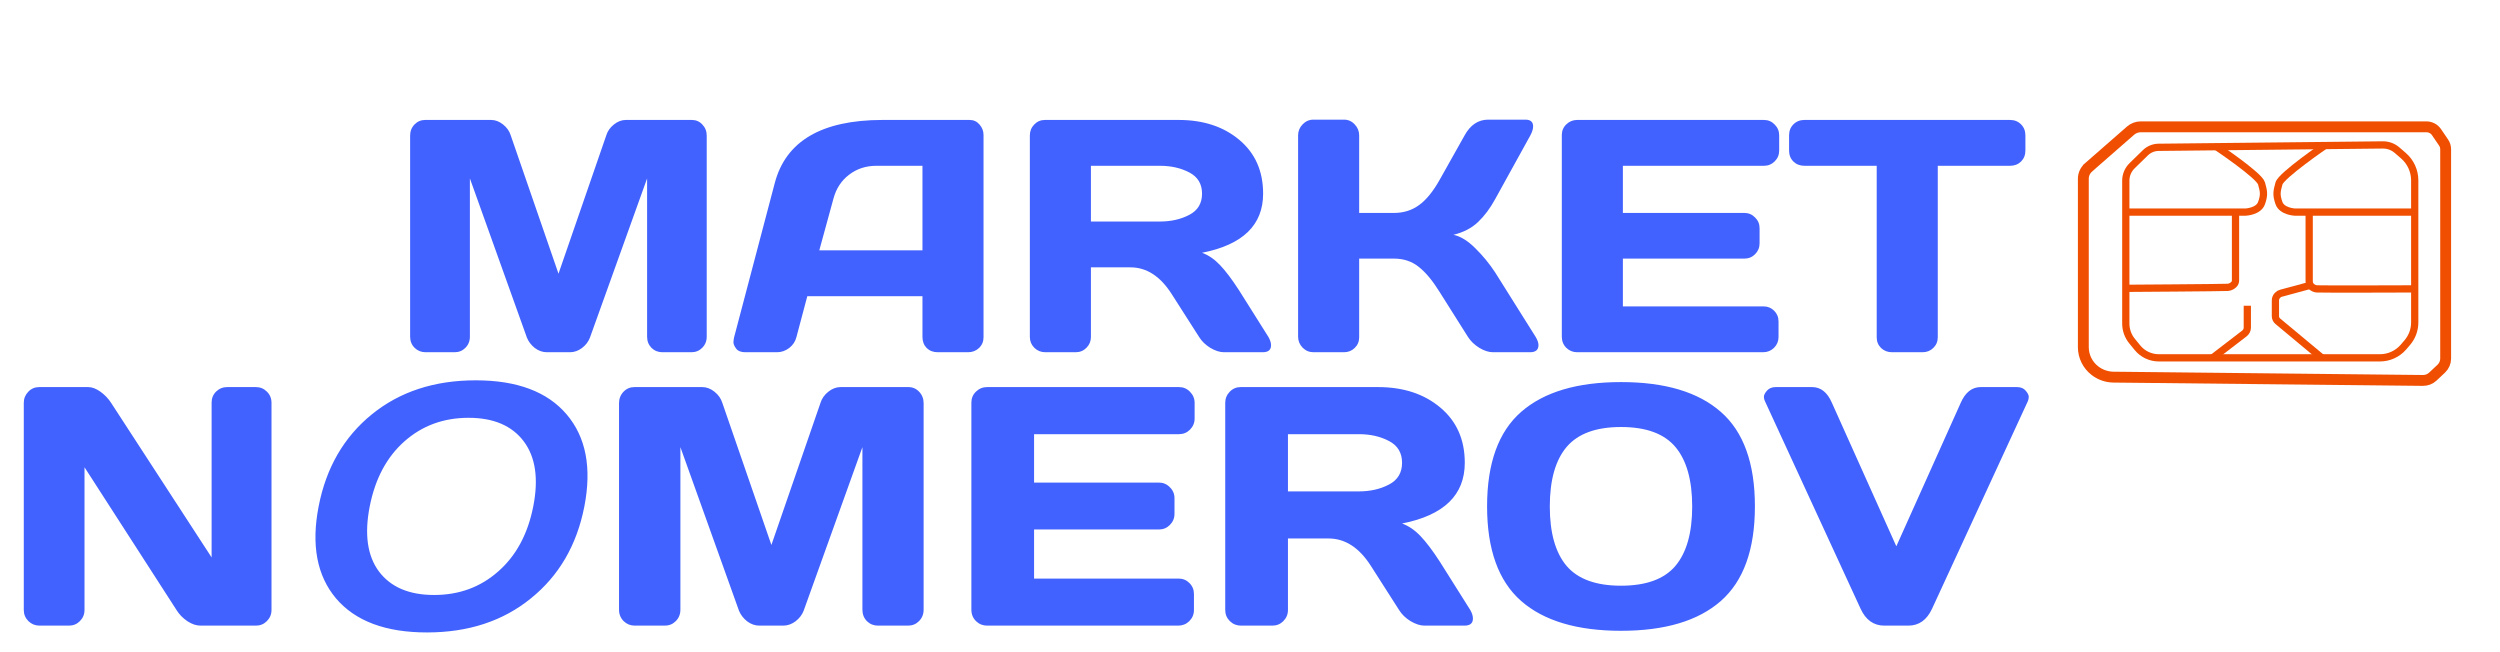 <svg width="138" height="36" viewBox="0 0 138 36" fill="none" xmlns="http://www.w3.org/2000/svg">
<path d="M22.639 18.585V7.489C22.639 7.244 22.719 7.039 22.88 6.872C23.041 6.705 23.238 6.621 23.47 6.621H27.11C27.342 6.621 27.563 6.705 27.771 6.872C27.98 7.039 28.12 7.238 28.192 7.471L30.829 15.107L33.467 7.471C33.538 7.238 33.678 7.039 33.887 6.872C34.096 6.705 34.316 6.621 34.549 6.621H38.188C38.42 6.621 38.614 6.705 38.769 6.872C38.93 7.039 39.011 7.244 39.011 7.489V18.585C39.011 18.829 38.927 19.035 38.76 19.202C38.599 19.363 38.403 19.443 38.17 19.443H36.561C36.328 19.443 36.128 19.363 35.962 19.202C35.8 19.035 35.72 18.829 35.72 18.585V9.849L32.564 18.639C32.48 18.859 32.334 19.05 32.126 19.211C31.917 19.366 31.697 19.443 31.464 19.443H30.185C29.953 19.443 29.732 19.366 29.524 19.211C29.321 19.05 29.175 18.859 29.086 18.639L25.938 9.849V18.585C25.938 18.829 25.855 19.035 25.688 19.202C25.527 19.363 25.33 19.443 25.098 19.443H23.488C23.256 19.443 23.056 19.363 22.889 19.202C22.722 19.035 22.639 18.829 22.639 18.585ZM40.522 18.621L42.766 10.109C43.374 7.79 45.353 6.627 48.703 6.621H53.522C53.743 6.621 53.925 6.705 54.068 6.872C54.217 7.039 54.291 7.232 54.291 7.453V18.621C54.291 18.853 54.208 19.05 54.041 19.211C53.874 19.366 53.674 19.443 53.442 19.443H51.761C51.516 19.443 51.314 19.366 51.153 19.211C50.998 19.05 50.92 18.847 50.92 18.603V16.35H44.563L43.964 18.603C43.904 18.847 43.77 19.05 43.562 19.211C43.353 19.366 43.132 19.443 42.9 19.443H41.139C40.906 19.443 40.739 19.378 40.638 19.247C40.536 19.11 40.486 18.99 40.486 18.889C40.492 18.788 40.504 18.698 40.522 18.621ZM45.225 13.819H50.92V9.152H48.372C47.8 9.152 47.299 9.316 46.87 9.644C46.447 9.966 46.161 10.401 46.011 10.949L45.225 13.819ZM70.162 19.059C70.162 19.315 70.01 19.443 69.706 19.443H67.56C67.334 19.443 67.083 19.363 66.809 19.202C66.541 19.035 66.335 18.835 66.192 18.603L64.672 16.224C64.046 15.247 63.289 14.758 62.401 14.758H60.219V18.603C60.219 18.835 60.136 19.035 59.969 19.202C59.808 19.363 59.611 19.443 59.379 19.443H57.698C57.465 19.443 57.266 19.363 57.099 19.202C56.932 19.035 56.848 18.835 56.848 18.603V7.471C56.848 7.238 56.929 7.039 57.09 6.872C57.251 6.705 57.447 6.621 57.68 6.621H65.057C66.422 6.621 67.539 6.988 68.41 7.721C69.286 8.454 69.724 9.444 69.724 10.69C69.724 12.424 68.6 13.512 66.353 13.953C66.711 14.085 67.042 14.311 67.346 14.633C67.65 14.949 67.998 15.411 68.392 16.019L70.019 18.603C70.114 18.77 70.162 18.922 70.162 19.059ZM60.219 12.228H64.028C64.642 12.228 65.182 12.105 65.647 11.861C66.118 11.617 66.353 11.226 66.353 10.69C66.353 10.153 66.118 9.763 65.647 9.518C65.182 9.274 64.642 9.152 64.028 9.152H60.219V12.228ZM84.924 19.05C84.924 19.312 84.769 19.443 84.459 19.443H82.412C82.179 19.443 81.929 19.363 81.661 19.202C81.392 19.035 81.184 18.835 81.035 18.603L79.461 16.108C79.085 15.5 78.707 15.044 78.326 14.74C77.944 14.43 77.485 14.275 76.949 14.275H75.026V18.621C75.026 18.853 74.943 19.05 74.776 19.211C74.615 19.366 74.418 19.443 74.186 19.443H72.505C72.272 19.443 72.073 19.36 71.906 19.193C71.739 19.02 71.655 18.817 71.655 18.585V7.471C71.655 7.238 71.739 7.036 71.906 6.863C72.073 6.69 72.272 6.604 72.505 6.604H74.186C74.418 6.604 74.615 6.69 74.776 6.863C74.943 7.036 75.026 7.238 75.026 7.471V11.754H76.949C77.473 11.754 77.932 11.611 78.326 11.325C78.725 11.039 79.103 10.576 79.461 9.939L80.847 7.471C81.163 6.899 81.592 6.61 82.135 6.604H84.2C84.486 6.604 84.629 6.729 84.629 6.979C84.629 7.116 84.579 7.28 84.477 7.471L82.537 10.985C82.257 11.498 81.941 11.921 81.589 12.255C81.243 12.588 80.79 12.824 80.23 12.961C80.624 13.044 81.026 13.292 81.437 13.703C81.854 14.114 82.221 14.561 82.537 15.044L84.772 18.603C84.874 18.776 84.924 18.925 84.924 19.05ZM86.212 18.585V7.453C86.212 7.221 86.295 7.024 86.462 6.863C86.629 6.702 86.829 6.621 87.061 6.621H97.371C97.603 6.621 97.8 6.705 97.961 6.872C98.128 7.039 98.211 7.238 98.211 7.471V8.311C98.211 8.544 98.128 8.744 97.961 8.91C97.8 9.071 97.603 9.152 97.371 9.152H89.583V11.754H96.289C96.521 11.754 96.718 11.837 96.879 12.004C97.046 12.165 97.129 12.362 97.129 12.594V13.435C97.129 13.667 97.046 13.867 96.879 14.034C96.718 14.195 96.521 14.275 96.289 14.275H89.583V16.913H97.353C97.579 16.913 97.773 16.993 97.934 17.154C98.095 17.315 98.175 17.512 98.175 17.744V18.603C98.175 18.835 98.092 19.035 97.925 19.202C97.758 19.363 97.558 19.443 97.326 19.443H87.061C86.829 19.443 86.629 19.363 86.462 19.202C86.295 19.035 86.212 18.829 86.212 18.585ZM98.757 8.311V7.471C98.757 7.227 98.837 7.024 98.998 6.863C99.159 6.702 99.362 6.621 99.606 6.621H110.952C111.197 6.621 111.4 6.702 111.56 6.863C111.721 7.024 111.802 7.227 111.802 7.471V8.311C111.802 8.556 111.721 8.758 111.56 8.919C111.4 9.074 111.197 9.152 110.952 9.152H106.965V18.621C106.965 18.853 106.881 19.05 106.714 19.211C106.553 19.366 106.357 19.443 106.124 19.443H104.434C104.202 19.443 104.002 19.366 103.835 19.211C103.674 19.05 103.594 18.853 103.594 18.621V9.152H99.606C99.362 9.152 99.159 9.074 98.998 8.919C98.837 8.758 98.757 8.556 98.757 8.311Z" fill="#4262FF"/>
<path d="M1.313 33.672V22.239C1.313 22.001 1.396 21.796 1.561 21.624C1.726 21.453 1.928 21.367 2.167 21.367H4.867C5.081 21.367 5.308 21.453 5.547 21.624C5.785 21.796 5.981 22.001 6.134 22.239L11.681 30.77V22.221C11.681 21.982 11.763 21.78 11.929 21.615C12.1 21.45 12.305 21.367 12.544 21.367H14.123C14.362 21.367 14.564 21.45 14.729 21.615C14.901 21.78 14.987 21.988 14.987 22.239V33.672C14.987 33.911 14.901 34.116 14.729 34.288C14.564 34.453 14.362 34.535 14.123 34.535H11.075C10.836 34.535 10.591 34.453 10.34 34.288C10.089 34.116 9.89 33.911 9.743 33.672L4.665 25.793V33.672C4.665 33.911 4.579 34.116 4.408 34.288C4.243 34.453 4.041 34.535 3.802 34.535H2.186C1.947 34.535 1.742 34.453 1.57 34.288C1.399 34.116 1.313 33.911 1.313 33.672ZM22.327 24.361C21.349 25.226 20.71 26.423 20.409 27.953C20.108 29.483 20.277 30.68 20.917 31.545C21.569 32.41 22.584 32.843 23.963 32.843C25.343 32.843 26.521 32.41 27.499 31.545C28.489 30.68 29.135 29.483 29.436 27.953C29.737 26.423 29.561 25.226 28.91 24.361C28.258 23.496 27.242 23.063 25.863 23.063C24.484 23.063 23.305 23.496 22.327 24.361ZM31.279 22.875C32.345 24.129 32.671 25.822 32.257 27.953C31.843 30.084 30.859 31.777 29.305 33.031C27.762 34.285 25.85 34.911 23.568 34.911C21.287 34.911 19.613 34.285 18.547 33.031C17.494 31.777 17.174 30.084 17.588 27.953C18.002 25.822 18.98 24.129 20.522 22.875C22.064 21.621 23.976 20.994 26.258 20.994C28.54 20.994 30.213 21.621 31.279 22.875ZM34.17 33.654V22.258C34.17 22.007 34.253 21.796 34.418 21.624C34.583 21.453 34.785 21.367 35.024 21.367H38.761C39 21.367 39.227 21.453 39.441 21.624C39.655 21.796 39.799 22.001 39.873 22.239L42.581 30.082L45.291 22.239C45.364 22.001 45.508 21.796 45.722 21.624C45.936 21.453 46.163 21.367 46.402 21.367H50.139C50.378 21.367 50.577 21.453 50.736 21.624C50.901 21.796 50.984 22.007 50.984 22.258V33.654C50.984 33.905 50.898 34.116 50.727 34.288C50.562 34.453 50.359 34.535 50.121 34.535H48.468C48.229 34.535 48.024 34.453 47.853 34.288C47.687 34.116 47.605 33.905 47.605 33.654V24.682L44.363 33.709C44.277 33.935 44.127 34.131 43.913 34.297C43.699 34.456 43.472 34.535 43.233 34.535H41.92C41.682 34.535 41.455 34.456 41.241 34.297C41.033 34.131 40.883 33.935 40.791 33.709L37.558 24.682V33.654C37.558 33.905 37.473 34.116 37.301 34.288C37.136 34.453 36.934 34.535 36.695 34.535H35.042C34.803 34.535 34.599 34.453 34.427 34.288C34.256 34.116 34.17 33.905 34.17 33.654ZM53.62 33.654V22.221C53.62 21.982 53.705 21.78 53.877 21.615C54.048 21.45 54.253 21.367 54.492 21.367H65.08C65.319 21.367 65.521 21.453 65.686 21.624C65.857 21.796 65.943 22.001 65.943 22.239V23.103C65.943 23.341 65.857 23.546 65.686 23.718C65.521 23.883 65.319 23.966 65.08 23.966H57.081V26.638H63.969C64.207 26.638 64.409 26.724 64.575 26.895C64.746 27.06 64.832 27.262 64.832 27.501V28.364C64.832 28.603 64.746 28.808 64.575 28.98C64.409 29.145 64.207 29.228 63.969 29.228H57.081V31.937H65.061C65.294 31.937 65.493 32.019 65.658 32.185C65.824 32.35 65.906 32.552 65.906 32.791V33.672C65.906 33.911 65.821 34.116 65.649 34.288C65.478 34.453 65.273 34.535 65.034 34.535H54.492C54.253 34.535 54.048 34.453 53.877 34.288C53.705 34.116 53.62 33.905 53.62 33.654ZM81.306 34.141C81.306 34.404 81.15 34.535 80.838 34.535H78.634C78.401 34.535 78.144 34.453 77.863 34.288C77.587 34.116 77.376 33.911 77.229 33.672L75.668 31.23C75.025 30.226 74.248 29.724 73.335 29.724H71.095V33.672C71.095 33.911 71.009 34.116 70.838 34.288C70.672 34.453 70.47 34.535 70.231 34.535H68.505C68.266 34.535 68.061 34.453 67.89 34.288C67.718 34.116 67.633 33.911 67.633 33.672V22.239C67.633 22.001 67.715 21.796 67.881 21.624C68.046 21.453 68.248 21.367 68.487 21.367H76.063C77.465 21.367 78.612 21.744 79.506 22.497C80.406 23.25 80.856 24.266 80.856 25.545C80.856 27.327 79.702 28.444 77.394 28.897C77.762 29.032 78.101 29.264 78.414 29.595C78.726 29.919 79.084 30.394 79.488 31.018L81.159 33.672C81.257 33.844 81.306 34 81.306 34.141ZM71.095 27.125H75.007C75.637 27.125 76.191 26.999 76.669 26.748C77.152 26.497 77.394 26.096 77.394 25.545C77.394 24.994 77.152 24.593 76.669 24.342C76.191 24.091 75.637 23.966 75.007 23.966H71.095V27.125ZM94.989 33.176C93.74 34.272 91.903 34.82 89.479 34.82C87.061 34.82 85.224 34.272 83.969 33.176C82.714 32.074 82.087 30.333 82.087 27.951C82.087 25.57 82.714 23.831 83.969 22.735C85.224 21.639 87.061 21.091 89.479 21.091C91.903 21.091 93.74 21.639 94.989 22.735C96.244 23.831 96.871 25.57 96.871 27.951C96.871 30.333 96.244 32.074 94.989 33.176ZM92.482 24.673C91.864 23.938 90.863 23.571 89.479 23.571C88.102 23.571 87.101 23.938 86.476 24.673C85.858 25.407 85.549 26.503 85.549 27.96C85.549 29.411 85.858 30.504 86.476 31.239C87.101 31.967 88.102 32.331 89.479 32.331C90.863 32.331 91.864 31.967 92.482 31.239C93.1 30.504 93.409 29.411 93.409 27.96C93.409 26.503 93.1 25.407 92.482 24.673ZM97.422 22.138C97.386 22.065 97.367 21.985 97.367 21.9C97.367 21.808 97.422 21.698 97.533 21.569C97.649 21.434 97.811 21.367 98.019 21.367H100.03C100.508 21.367 100.872 21.658 101.123 22.239L104.677 30.155L108.231 22.239C108.482 21.664 108.846 21.373 109.324 21.367H111.335C111.549 21.367 111.711 21.434 111.821 21.569C111.931 21.698 111.987 21.808 111.987 21.9C111.987 21.985 111.971 22.065 111.941 22.138L106.651 33.599C106.364 34.223 105.926 34.535 105.338 34.535H104.016C103.428 34.535 102.99 34.223 102.703 33.599L97.422 22.138Z" fill="#4262FF"/>
<g clip-path="url(#clip0_529_1097)">
<path d="M115.282 9.246C115.281 9.246 115.281 9.245 115.281 9.245L117.609 7.21C117.765 7.075 117.965 7 118.173 7H133.932C134.16 7 134.372 7.111 134.497 7.297L134.885 7.868C134.96 7.977 135 8.106 135 8.239V19.795C135 20.003 134.913 20.203 134.76 20.348L134.292 20.788C134.144 20.927 133.949 21.002 133.745 21L116.667 20.818C116.296 20.814 115.936 20.689 115.644 20.465C115.238 20.152 115 19.672 115 19.165V9.866C115 9.629 115.103 9.405 115.282 9.246C115.282 9.246 115.282 9.246 115.282 9.246V9.246Z" stroke="#F04E01" stroke-width="0.6" stroke-miterlimit="10"/>
<path d="M117.691 9.149L118.427 8.431C118.621 8.242 118.88 8.136 119.15 8.132L131.527 8C131.817 7.996 132.098 8.099 132.318 8.29L132.669 8.593C133.065 8.936 133.293 9.433 133.293 9.957V17.799C133.293 18.212 133.144 18.61 132.874 18.922L132.671 19.159C132.344 19.537 131.87 19.753 131.371 19.753H119.168C118.711 19.753 118.276 19.548 117.988 19.194L117.687 18.825C117.465 18.553 117.344 18.212 117.344 17.861V9.971C117.344 9.661 117.469 9.366 117.691 9.149Z" stroke="#F04E01" stroke-width="0.4" stroke-miterlimit="10"/>
<path d="M117.344 11.707H123.969C123.969 11.707 124.674 11.672 124.837 11.21C125.001 10.748 124.959 10.571 124.837 10.127C124.716 9.683 122.363 8.105 122.363 8.105" stroke="#F04E01" stroke-width="0.4" stroke-miterlimit="10"/>
<path d="M133.293 11.707H126.667C126.667 11.707 125.963 11.673 125.799 11.21C125.636 10.748 125.678 10.571 125.799 10.127C125.92 9.683 128.379 8 128.379 8" stroke="#F04E01" stroke-width="0.4" stroke-miterlimit="10"/>
<path d="M123.4 11.707V15.484C123.4 15.569 123.366 15.649 123.305 15.706C123.232 15.776 123.118 15.853 122.975 15.862C122.709 15.881 117.329 15.916 117.329 15.916" stroke="#F04E01" stroke-width="0.4" stroke-miterlimit="10"/>
<path d="M127.467 11.792V15.525C127.467 15.646 127.519 15.762 127.614 15.835C127.686 15.89 127.779 15.94 127.893 15.947C128.159 15.966 133.205 15.947 133.205 15.947" stroke="#F04E01" stroke-width="0.4" stroke-miterlimit="10"/>
<path d="M122.131 19.758L123.892 18.406C123.992 18.328 124.052 18.212 124.052 18.089V16.877" stroke="#F04E01" stroke-width="0.4" stroke-miterlimit="10"/>
<path d="M127.534 15.747L125.904 16.189C125.834 16.207 125.772 16.246 125.724 16.299L125.702 16.323C125.638 16.393 125.603 16.485 125.603 16.58V17.454C125.603 17.56 125.651 17.663 125.733 17.731L128.161 19.753" stroke="#F04E01" stroke-width="0.4" stroke-miterlimit="10"/>
</g>
<defs>
<clipPath id="clip0_529_1097">
<rect width="22" height="15.743" fill="white" transform="translate(114 6.443)"/>
</clipPath>
</defs>
</svg>
